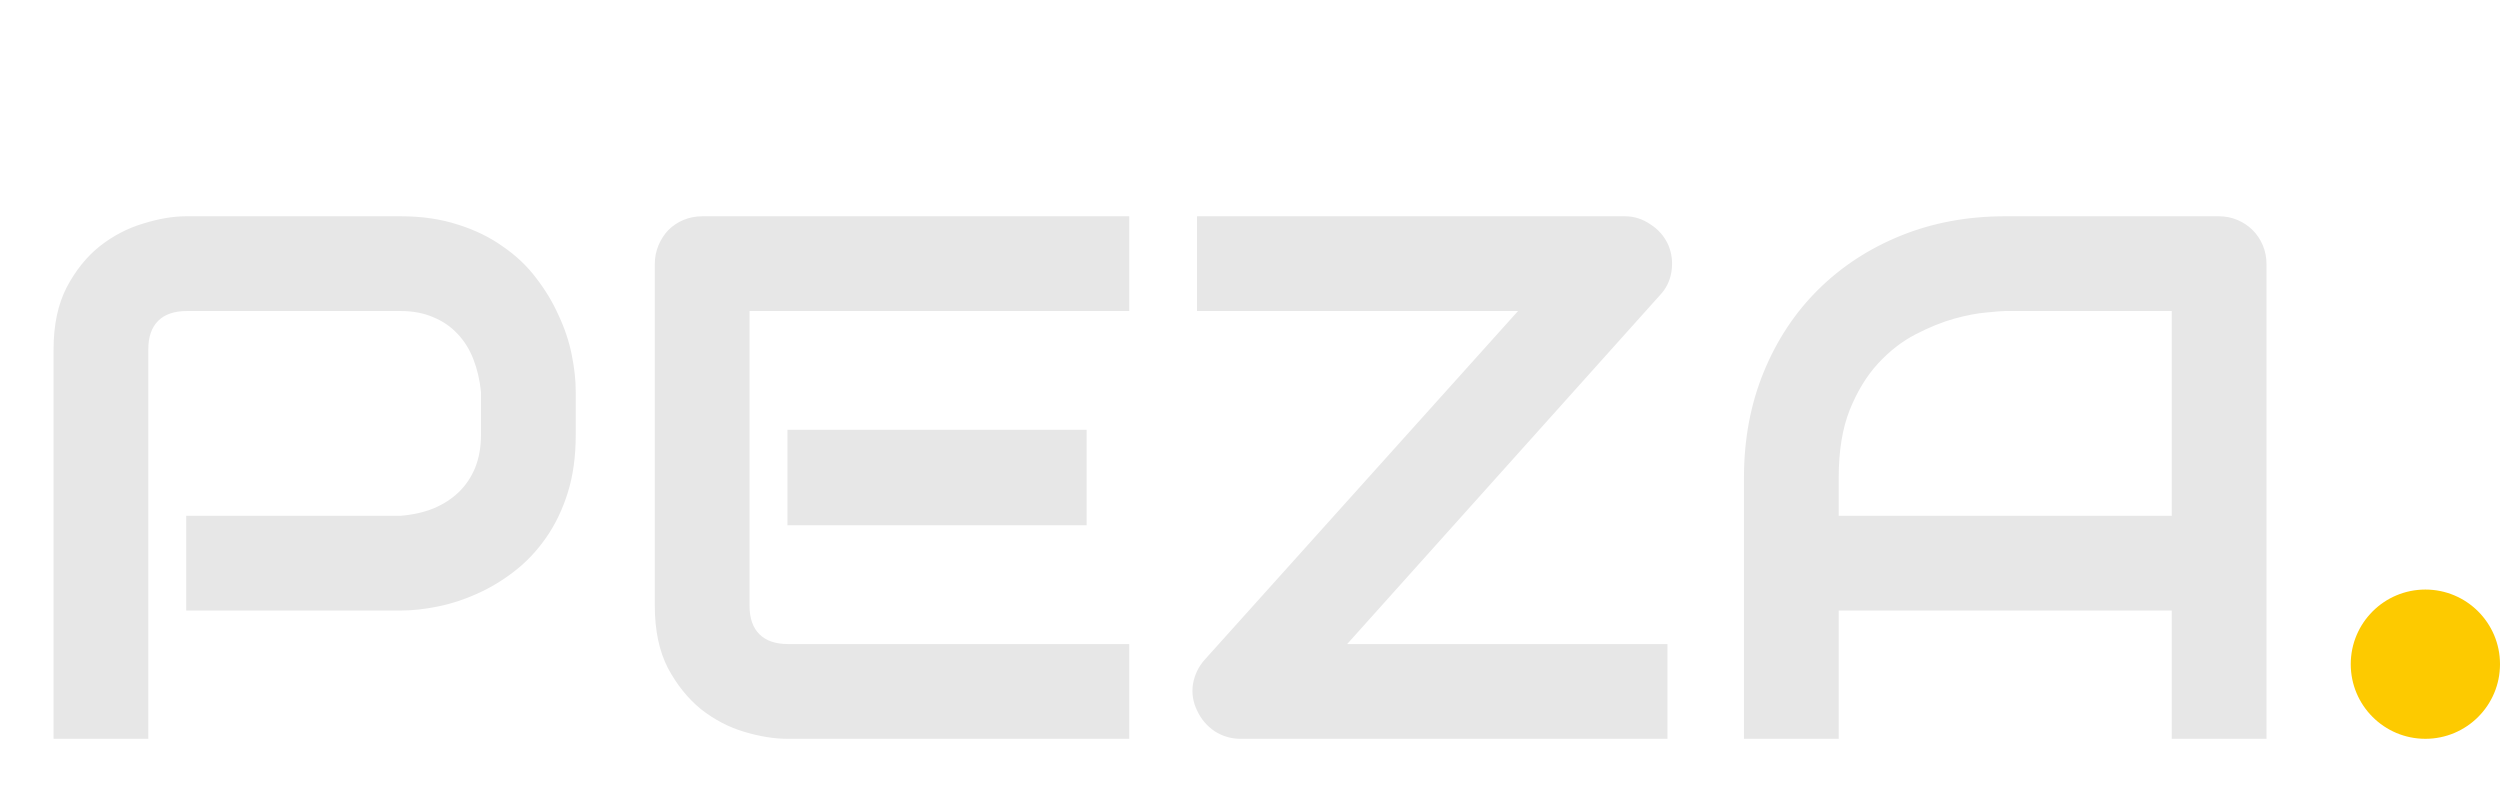 <svg width="670" height="214" viewBox="0 0 670 214" fill="none" xmlns="http://www.w3.org/2000/svg">
<path d="M154.297 116.555C154.297 122.349 153.581 127.525 152.148 132.082C150.716 136.639 148.763 140.676 146.289 144.191C143.88 147.642 141.081 150.604 137.891 153.078C134.701 155.552 131.348 157.57 127.832 159.133C124.382 160.695 120.866 161.835 117.285 162.551C113.77 163.267 110.449 163.625 107.324 163.625H49.902V138.234H107.324C110.579 137.974 113.509 137.323 116.113 136.281C118.783 135.174 121.061 133.71 122.949 131.887C124.837 130.064 126.302 127.883 127.344 125.344C128.385 122.74 128.906 119.81 128.906 116.555V105.031C128.581 101.841 127.897 98.912 126.855 96.242C125.814 93.573 124.382 91.294 122.559 89.406C120.801 87.518 118.652 86.053 116.113 85.012C113.574 83.905 110.645 83.352 107.324 83.352H50.098C46.712 83.352 44.141 84.231 42.383 85.988C40.625 87.746 39.746 90.285 39.746 93.606V198H14.355V93.606C14.355 87.095 15.527 81.561 17.871 77.004C20.28 72.447 23.242 68.768 26.758 65.969C30.338 63.169 34.212 61.151 38.379 59.914C42.546 58.612 46.387 57.961 49.902 57.961H107.324C113.053 57.961 118.197 58.71 122.754 60.207C127.311 61.639 131.315 63.592 134.766 66.066C138.281 68.475 141.243 71.275 143.652 74.465C146.126 77.655 148.145 81.008 149.707 84.523C151.335 87.974 152.507 91.49 153.223 95.07C153.939 98.586 154.297 101.906 154.297 105.031V116.555ZM291.211 140.773H211.035V115.188H291.211V140.773ZM302.637 198H211.035C207.52 198 203.678 197.382 199.512 196.145C195.345 194.908 191.471 192.889 187.891 190.09C184.375 187.225 181.413 183.547 179.004 179.055C176.66 174.497 175.488 168.931 175.488 162.355V70.754C175.488 68.996 175.814 67.336 176.465 65.773C177.116 64.211 177.995 62.844 179.102 61.672C180.273 60.5 181.641 59.589 183.203 58.938C184.766 58.286 186.458 57.961 188.281 57.961H302.637V83.352H200.879V162.355C200.879 165.676 201.758 168.215 203.516 169.973C205.273 171.73 207.845 172.609 211.23 172.609H302.637V198ZM447.07 65.578C448.047 67.857 448.34 70.266 447.949 72.805C447.559 75.279 446.517 77.394 444.824 79.152L361.035 172.609H446.875V198H332.422C329.948 198 327.637 197.316 325.488 195.949C323.405 194.517 321.842 192.661 320.801 190.383C319.694 188.104 319.336 185.728 319.727 183.254C320.182 180.78 321.224 178.632 322.852 176.809L406.836 83.352H320.801V57.961H435.449C437.923 57.961 440.202 58.677 442.285 60.109C444.434 61.477 446.029 63.3 447.07 65.578ZM607.422 198H582.031V163.625H492.773V198H467.383V127.98C467.383 117.759 469.141 108.352 472.656 99.758C476.172 91.164 481.055 83.775 487.305 77.59C493.555 71.405 500.944 66.587 509.473 63.137C518.001 59.686 527.311 57.961 537.402 57.961H594.629C596.387 57.961 598.047 58.286 599.609 58.938C601.172 59.589 602.539 60.5 603.711 61.672C604.883 62.844 605.794 64.211 606.445 65.773C607.096 67.336 607.422 68.996 607.422 70.754V198ZM492.773 138.234H582.031V83.352H537.402C536.621 83.352 534.961 83.482 532.422 83.742C529.948 83.938 527.051 84.491 523.73 85.402C520.475 86.314 517.025 87.713 513.379 89.602C509.733 91.49 506.38 94.094 503.32 97.414C500.26 100.734 497.721 104.901 495.703 109.914C493.75 114.862 492.773 120.884 492.773 127.98V138.234Z" fill="#E7E7E7"/>
<circle cx="650" cy="178" r="20" fill="#FDCA00"/>
</svg>
